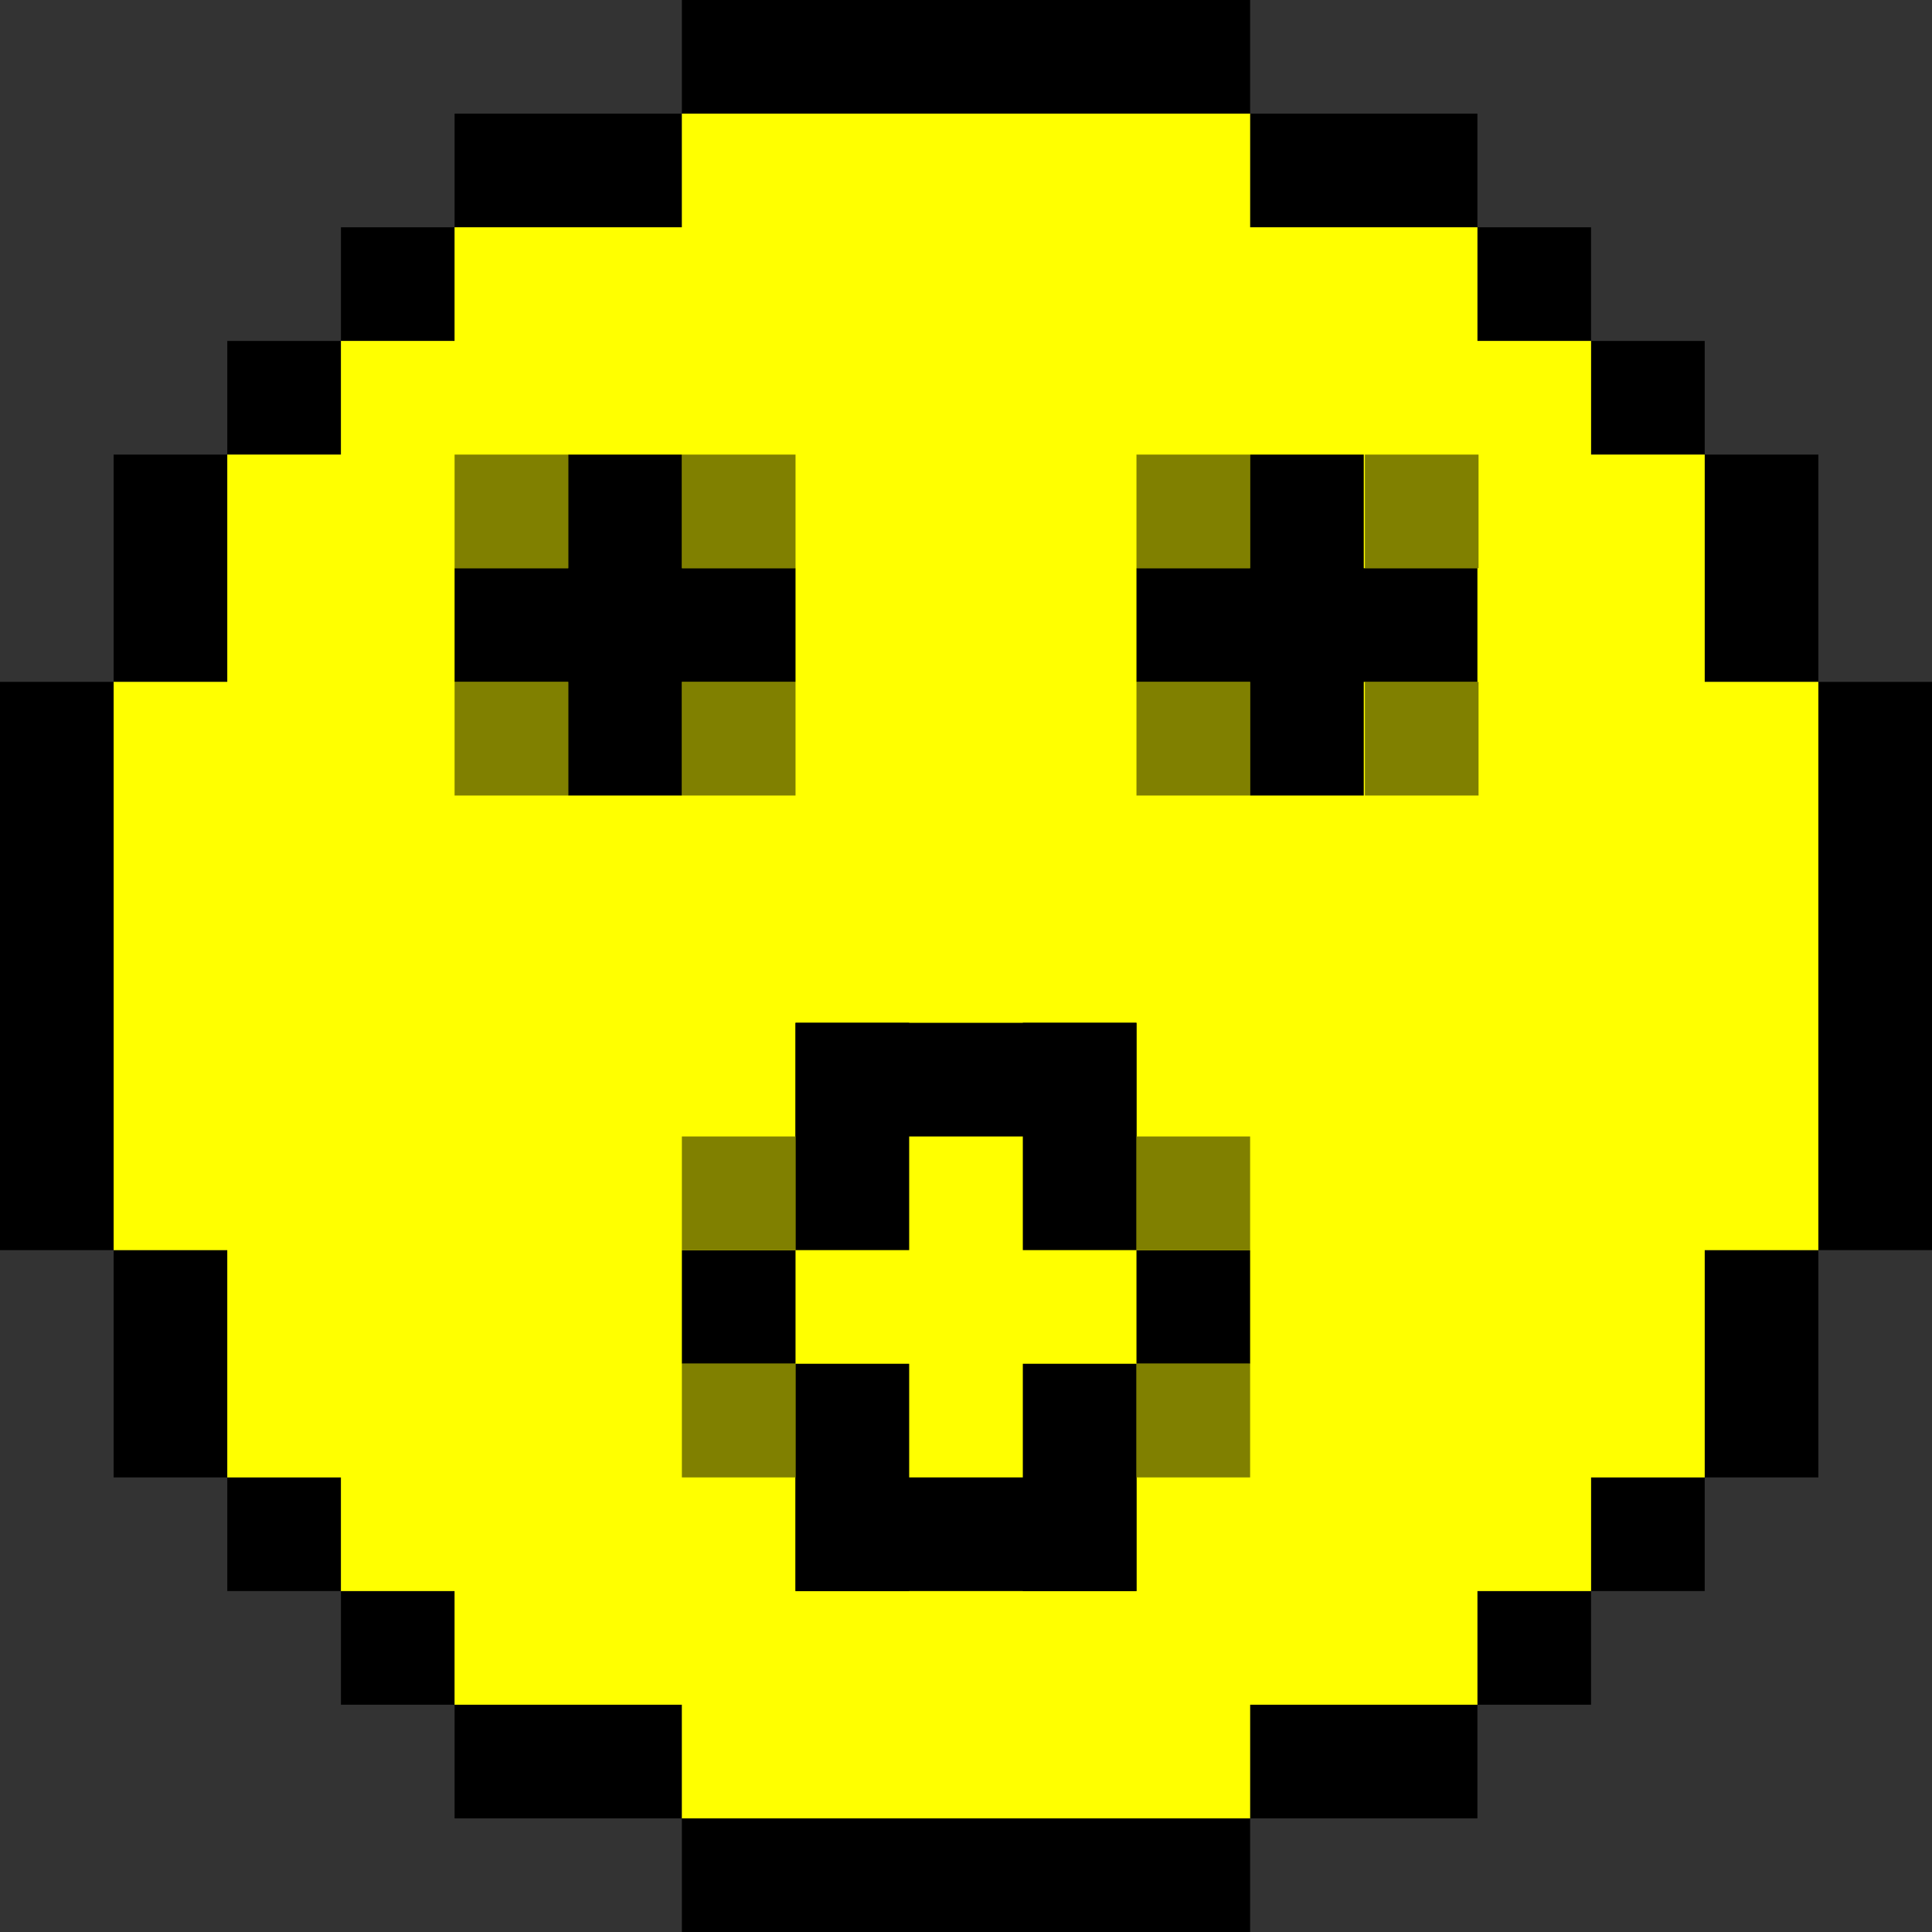 <svg xmlns="http://www.w3.org/2000/svg" xmlns:xlink="http://www.w3.org/1999/xlink" preserveAspectRatio="xMidYMid meet" width="17" height="17"><rect width="100%" height="100%" fill="#333333" stroke="none"/><style><![CDATA[.B{fill-opacity:0}.C{fill:olive}]]></style><defs><path d="M6 0h5v1H6V0z" id="A"/><path d="M6 16h5v1H6v-1z" id="B"/><path d="M0 6h1v5H0V6z" id="C"/><path d="M16 6h1v5h-1V6z" id="D"/><path d="M4 1h2v1H4V1z" id="E"/><path d="M11 1h2v1h-2V1z" id="F"/><path d="M4 15h2v1H4v-1z" id="G"/><path d="M11 15h2v1h-2v-1z" id="H"/><path d="M1 4h1v2H1V4z" id="I"/><path d="M15 4h1v2h-1V4z" id="J"/><path d="M1 11h1v2H1v-2z" id="K"/><path d="M15 11h1v2h-1v-2z" id="L"/><path d="M3 2h1v1H3V2z" id="M"/><path d="M2 3h1v1H2V3z" id="N"/><path d="M13 2h1v1h-1V2z" id="O"/><path d="M14 3h1v1h-1V3z" id="P"/><path d="M14 13h1v1h-1v-1z" id="Q"/><path d="M13 14h1v1h-1v-1z" id="R"/><path d="M2 13h1v1H2v-1z" id="S"/><path d="M3 14h1v1H3v-1z" id="T"/><path d="M1 6h15v5H1V6z" id="U"/><path d="M2 4h13v9H2V4z" id="V"/><path d="M3 3h11v11H3V3z" id="W"/><path d="M4 2h9v13H4V2z" id="X"/><path d="M6 1h5v15H6V1z" id="Y"/><path d="M4 4h1v1H4V4z" id="Z"/><path d="M6 6h1v1H6V6z" id="a"/><path d="M7 9h3v1H7V9z" id="b"/><path d="M10 11h1v1h-1v-1z" id="c"/><path d="M6 11h1v1H6v-1z" id="d"/><path d="M4 6h1v1H4V6z" id="e"/><path d="M6 4h1v1H6V4z" id="f"/><path d="M10 4h1v1h-1V4z" id="g"/><path d="M4 5h3v1H4V5z" id="h"/><path d="M12.01 6h1v1h-1V6z" id="i"/><path d="M12.01 4h1v1h-1V4z" id="j"/><path d="M10 6h1v1h-1V6z" id="k"/><path d="M5 4h1v3H5V4z" id="l"/><path d="M11 4h1v3h-1V4z" id="m"/><path d="M10 5h3v1h-3V5z" id="n"/><path d="M10 10h1v1h-1v-1z" id="o"/><path d="M6 10h1v1H6v-1z" id="p"/><path d="M6 12h1v1H6v-1z" id="q"/><path d="M10 12h1v1h-1v-1z" id="r"/><path d="M7 13h3v1H7v-1z" id="s"/><path d="M7 12h1v2H7v-2z" id="t"/><path d="M9 12h1v2H9v-2z" id="u"/><path d="M9 9h1v2H9V9z" id="v"/><path d="M7 9h1v2H7V9z" id="w"/></defs><use xlink:href="#A"/><use xlink:href="#A" class="B"/><use xlink:href="#B"/><use xlink:href="#B" class="B"/><use xlink:href="#C"/><use xlink:href="#C" class="B"/><use xlink:href="#D"/><use xlink:href="#D" class="B"/><use xlink:href="#E"/><use xlink:href="#E" class="B"/><use xlink:href="#F"/><use xlink:href="#F" class="B"/><use xlink:href="#G"/><use xlink:href="#G" class="B"/><use xlink:href="#H"/><use xlink:href="#H" class="B"/><use xlink:href="#I"/><use xlink:href="#I" class="B"/><use xlink:href="#J"/><use xlink:href="#J" class="B"/><use xlink:href="#K"/><use xlink:href="#K" class="B"/><use xlink:href="#L"/><use xlink:href="#L" class="B"/><use xlink:href="#M"/><use xlink:href="#M" class="B"/><use xlink:href="#N"/><use xlink:href="#N" class="B"/><use xlink:href="#O"/><use xlink:href="#O" class="B"/><use xlink:href="#P"/><use xlink:href="#P" class="B"/><use xlink:href="#Q"/><use xlink:href="#Q" class="B"/><use xlink:href="#R"/><use xlink:href="#R" class="B"/><use xlink:href="#S"/><use xlink:href="#S" class="B"/><use xlink:href="#T"/><use xlink:href="#T" class="B"/><g fill="#ff0"><use xlink:href="#U"/><use xlink:href="#V"/><use xlink:href="#W"/><use xlink:href="#X"/><use xlink:href="#Y"/></g><use xlink:href="#Z" class="C"/><use xlink:href="#Z" class="B"/><use xlink:href="#a" class="C"/><use xlink:href="#a" class="B"/><use xlink:href="#b"/><use xlink:href="#b" class="B"/><use xlink:href="#c"/><use xlink:href="#c" class="B"/><use xlink:href="#d"/><use xlink:href="#d" class="B"/><use xlink:href="#e" class="C"/><use xlink:href="#e" class="B"/><use xlink:href="#f" class="C"/><use xlink:href="#f" class="B"/><use xlink:href="#g" class="C"/><use xlink:href="#g" class="B"/><use xlink:href="#h"/><use xlink:href="#h" class="B"/><use xlink:href="#i" class="C"/><use xlink:href="#i" class="B"/><use xlink:href="#j" class="C"/><use xlink:href="#j" class="B"/><use xlink:href="#k" class="C"/><use xlink:href="#k" class="B"/><use xlink:href="#l"/><use xlink:href="#l" class="B"/><use xlink:href="#m"/><use xlink:href="#m" class="B"/><use xlink:href="#n"/><use xlink:href="#n" class="B"/><use xlink:href="#o" class="C"/><use xlink:href="#o" class="B"/><use xlink:href="#p" class="C"/><use xlink:href="#p" class="B"/><use xlink:href="#q" class="C"/><use xlink:href="#q" class="B"/><use xlink:href="#r" class="C"/><use xlink:href="#r" class="B"/><use xlink:href="#s"/><use xlink:href="#s" class="B"/><use xlink:href="#t"/><use xlink:href="#t" class="B"/><use xlink:href="#u"/><use xlink:href="#u" class="B"/><use xlink:href="#v"/><use xlink:href="#v" class="B"/><use xlink:href="#w"/><use xlink:href="#w" class="B"/></svg>